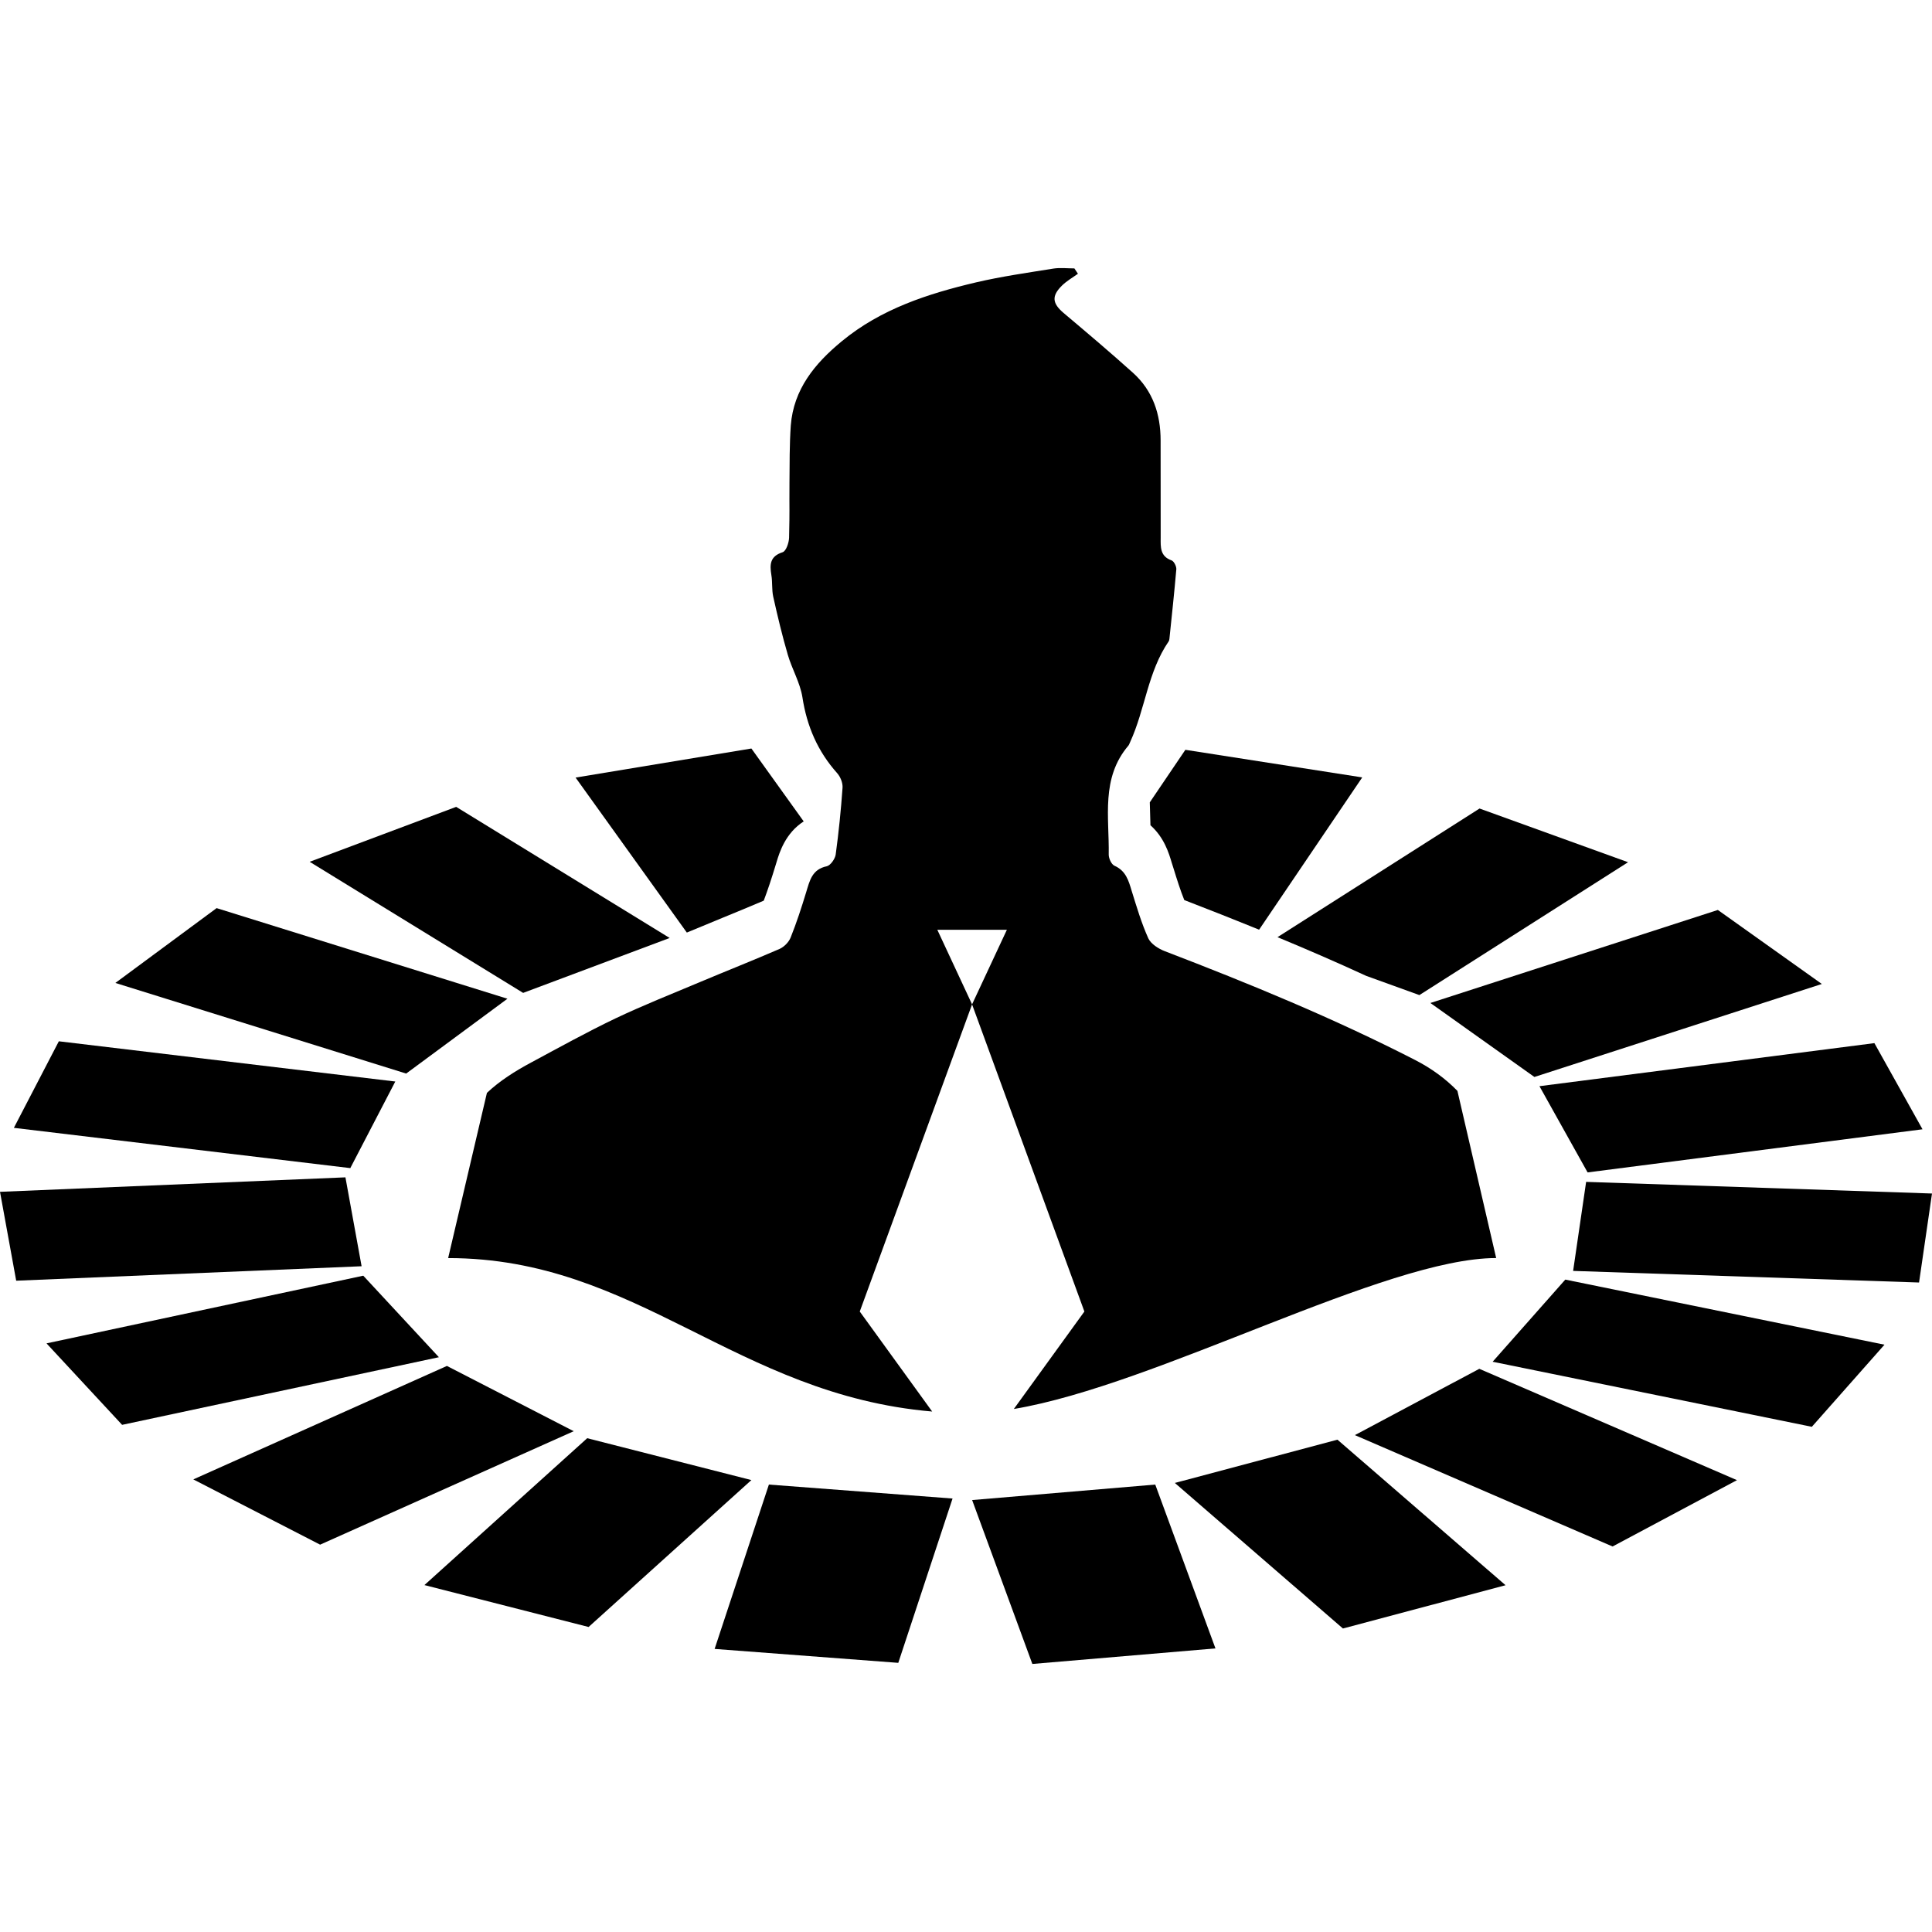 <?xml version="1.0" encoding="iso-8859-1"?>
<!-- Generator: Adobe Illustrator 16.0.0, SVG Export Plug-In . SVG Version: 6.00 Build 0)  -->
<!DOCTYPE svg PUBLIC "-//W3C//DTD SVG 1.1//EN" "http://www.w3.org/Graphics/SVG/1.1/DTD/svg11.dtd">
<svg version="1.1" id="Capa_1" xmlns="http://www.w3.org/2000/svg" xmlns:xlink="http://www.w3.org/1999/xlink" x="0px" y="0px"
	 width="104.88px" height="104.879px" viewBox="0 0 104.88 104.879" style="enable-background:new 0 0 104.88 104.879;"
	 xml:space="preserve">
<g>
	<g>
		<path d="M62.434,44.156c0.006,0.215,0.014,0.43,0.019,0.644c0.745,0.663,1.001,1.513,1.153,2.026l0.097,0.306
			c0.188,0.609,0.37,1.191,0.587,1.729c1.296,0.5,2.66,1.037,4.062,1.607l5.598-8.266l-9.602-1.498l-1.931,2.852
			C62.42,43.746,62.426,43.944,62.434,44.156z"/>
		<path d="M74.166,52.976l2.886,1.043l11.328-7.213l-8.062-2.915L69.35,50.875C70.918,51.525,72.533,52.223,74.166,52.976z"/>
		<path d="M79.322,55.637c0.097,0.068,0.193,0.135,0.287,0.205l3.687,2.622L98.9,53.416l-5.645-4.018l-15.605,5.05L79.322,55.637z"
			/>
		<polygon points="86.184,63.645 104.365,61.304 101.753,56.627 83.57,58.964 		"/>
		<polygon points="86.104,64.159 85.398,68.992 104.177,69.622 104.88,64.791 		"/>
		<polygon points="81.029,73.923 98.357,77.455 102.3,72.998 84.973,69.464 		"/>
		<polygon points="73.55,77.906 87.539,83.952 94.293,80.351 80.305,74.307 		"/>
		<polygon points="63.777,80.503 72.902,88.404 81.73,86.055 72.605,78.154 		"/>
		<polygon points="52.773,81.432 56.042,90.329 65.982,89.485 62.714,80.591 		"/>
		<polygon points="38.794,89.513 48.764,90.269 51.71,81.349 41.74,80.591 		"/>
		<polygon points="31.877,78.074 23.04,86.047 31.952,88.322 40.79,80.347 		"/>
		<polygon points="24.261,74.151 10.494,80.31 17.378,83.853 31.145,77.694 		"/>
		<polygon points="19.72,69.252 2.525,72.926 6.629,77.349 23.826,73.677 		"/>
		<polygon points="18.752,63.913 0,64.699 0.879,69.524 19.63,68.739 		"/>
		<polygon points="21.459,58.711 3.194,56.527 0.753,61.226 19.016,63.412 		"/>
		<polygon points="27.547,54.217 11.759,49.298 6.263,53.36 22.049,58.279 		"/>
		<polygon points="36.353,50.919 24.764,43.801 16.81,46.783 28.399,53.9 		"/>
		<path d="M37.484,50.543c0.584-0.245,1.171-0.486,1.757-0.727c0.743-0.305,1.484-0.608,2.219-0.923
			c0.211-0.557,0.418-1.178,0.657-1.966l0.042-0.137c0.155-0.517,0.476-1.56,1.47-2.2l-2.839-3.957l-9.544,1.578l6.039,8.414
			L37.484,50.543z"/>
		<path d="M55.037,76.488c7.77-1.3,20.17-8.194,26.184-8.194l-2.104-9.075c-0.646-0.663-1.405-1.218-2.288-1.672
			c-4.409-2.262-8.976-4.139-13.591-5.909c-0.344-0.13-0.756-0.394-0.898-0.693c-0.377-0.836-0.637-1.72-0.908-2.59
			c-0.168-0.56-0.316-1.083-0.929-1.356c-0.166-0.073-0.315-0.394-0.315-0.602c0.035-2.027-0.437-4.154,1.069-5.922
			c0.045-0.057,0.063-0.135,0.097-0.199c0.813-1.771,0.953-3.804,2.088-5.458c0.026-0.034,0.033-0.091,0.041-0.139
			c0.131-1.265,0.266-2.517,0.375-3.777c0.01-0.156-0.127-0.434-0.26-0.481c-0.625-0.221-0.593-0.723-0.589-1.226
			c0-2.46,0-2.819-0.004-5.28c0-1.434-0.42-2.703-1.501-3.678c-1.234-1.109-2.499-2.179-3.768-3.249
			c-0.607-0.516-0.664-0.914-0.09-1.481c0.254-0.251,0.576-0.434,0.871-0.646c-0.065-0.095-0.129-0.19-0.193-0.29
			c-0.383,0-0.768-0.048-1.139,0.009c-1.402,0.226-2.809,0.425-4.182,0.745c-2.627,0.619-5.177,1.442-7.306,3.201
			c-1.456,1.199-2.618,2.6-2.769,4.578c-0.071,1.036-0.063,2.08-0.071,3.115c-0.011,1.693,0.016,1.282-0.021,2.972
			c-0.009,0.272-0.16,0.728-0.354,0.788c-0.683,0.221-0.702,0.658-0.609,1.23c0.067,0.39,0.018,0.801,0.102,1.183
			c0.236,1.057,0.488,2.118,0.793,3.157c0.226,0.775,0.665,1.508,0.791,2.297c0.24,1.572,0.827,2.941,1.893,4.132
			c0.174,0.199,0.306,0.528,0.286,0.788c-0.085,1.209-0.208,2.422-0.372,3.626c-0.035,0.234-0.28,0.585-0.481,0.633
			c-0.806,0.165-0.929,0.784-1.122,1.412c-0.251,0.827-0.521,1.655-0.842,2.456c-0.1,0.252-0.352,0.507-0.599,0.619
			c-1.429,0.62-2.89,1.196-4.331,1.803c-1.534,0.646-3.085,1.26-4.584,1.972c-1.544,0.739-3.045,1.571-4.557,2.383
			c-0.891,0.477-1.725,1.005-2.417,1.658l-2.105,8.968c10.253,0,15.607,7.416,26.276,8.33l-3.931-5.429l6.097-16.674l-1.887-4.05
			h3.777l-1.891,4.05l6.098,16.674L55.037,76.488z"/>
	</g>
</g>
<g>
</g>
<g>
</g>
<g>
</g>
<g>
</g>
<g>
</g>
<g>
</g>
<g>
</g>
<g>
</g>
<g>
</g>
<g>
</g>
<g>
</g>
<g>
</g>
<g>
</g>
<g>
</g>
<g>
</g>
</svg>
